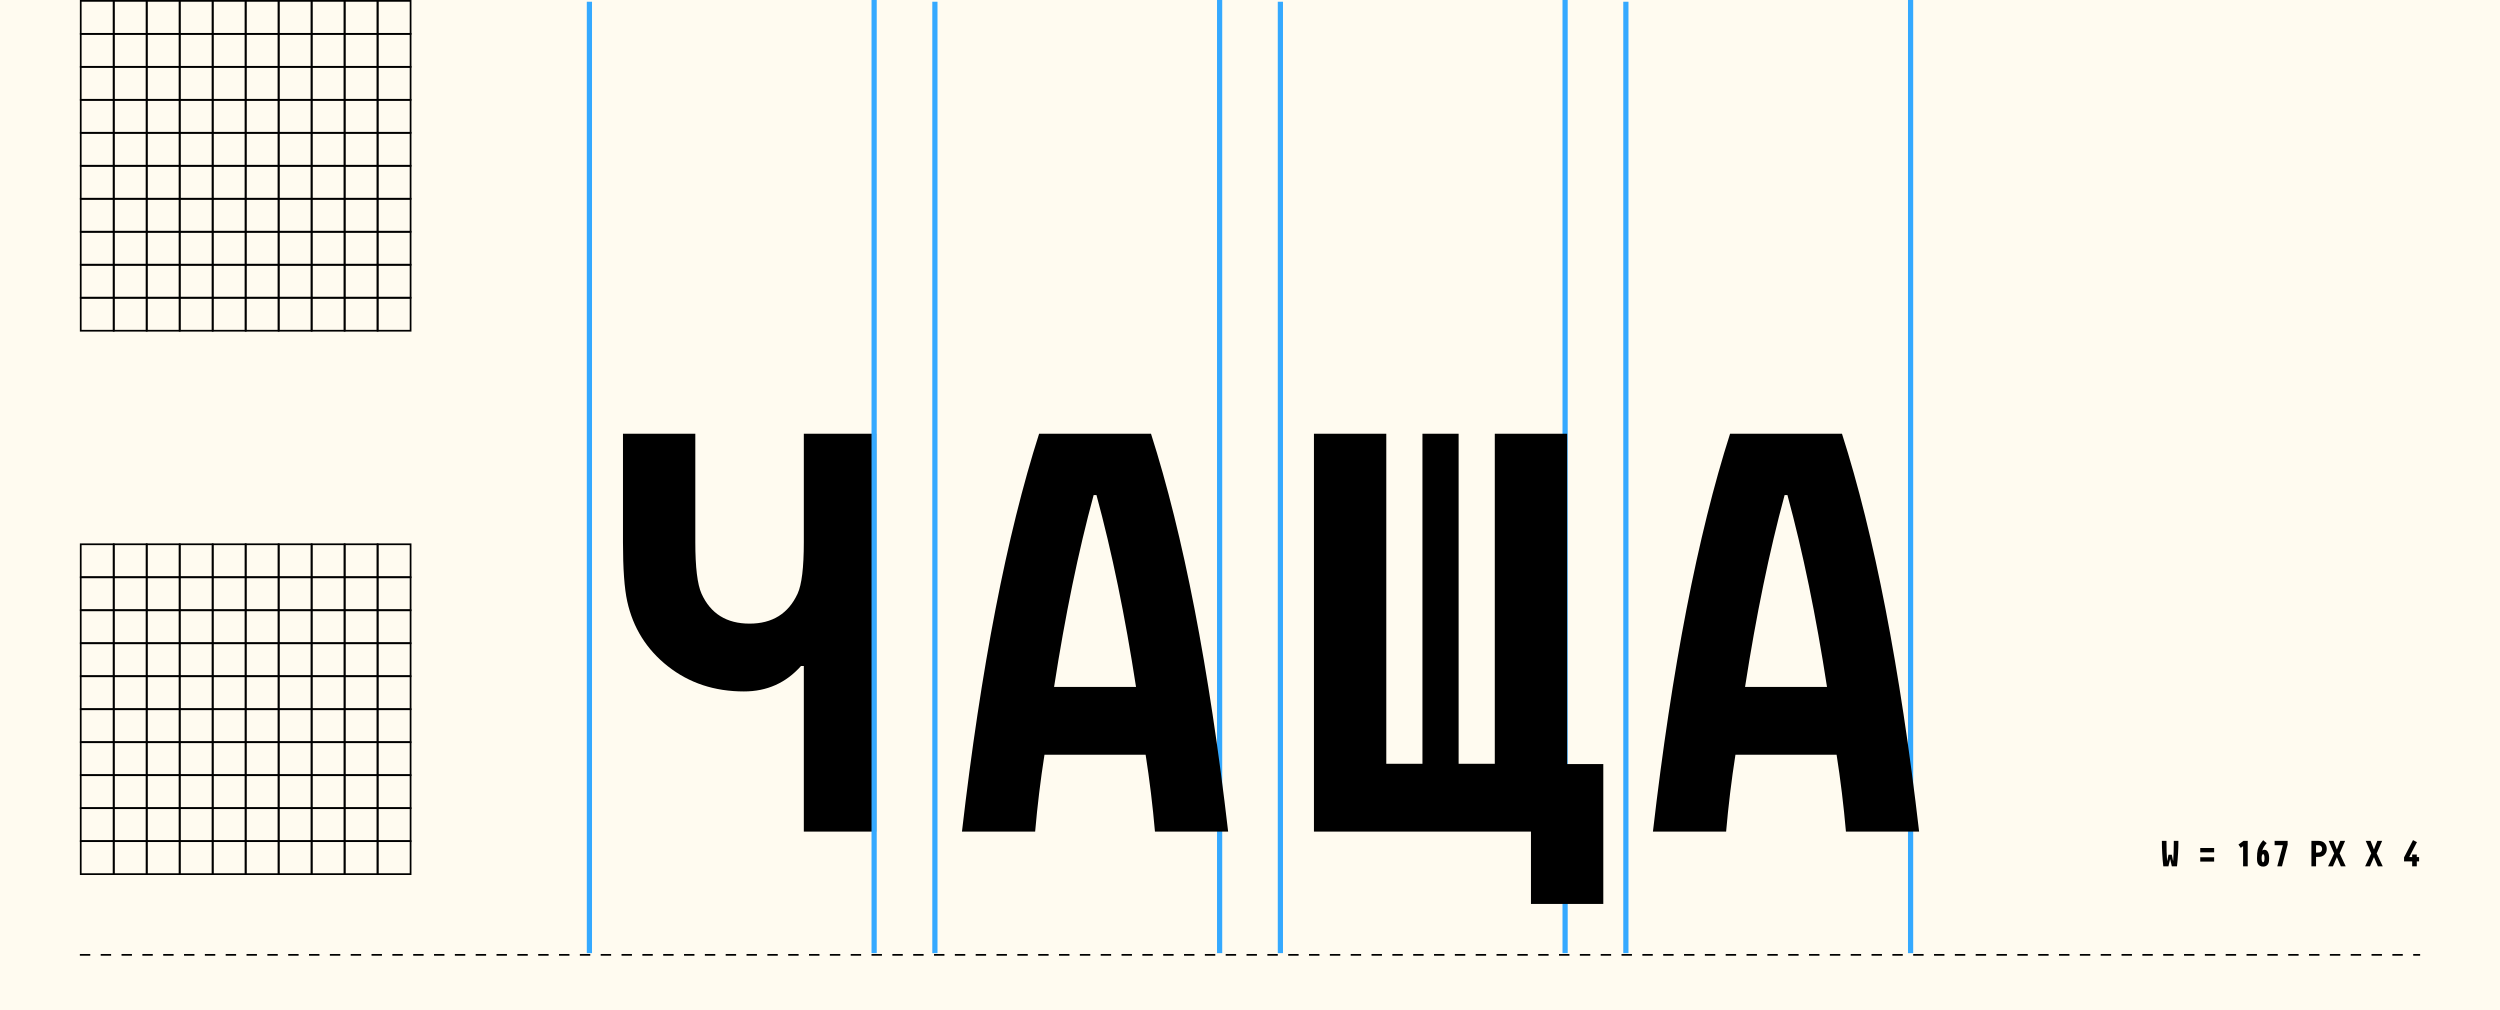 <svg width="1440" height="582" viewBox="0 0 1440 582" fill="none" xmlns="http://www.w3.org/2000/svg">
<rect width="1440" height="582" fill="#FFFBF0"/>
<path d="M46 550L1394 550" stroke="black" stroke-dasharray="6 6"/>
<rect x="701" width="3" height="549" fill="#35A9FF"/>
<rect x="900" width="3" height="549" fill="#35A9FF"/>
<path d="M358.833 249.833H400.5V312.333C400.5 326.765 401.694 336.639 404.081 341.956C409.289 353.457 418.512 359.208 431.75 359.208C444.879 359.208 454.102 353.457 459.419 341.956C461.806 336.747 463 326.873 463 312.333V249.833H504.667V479H463V383.622H461.372C452.692 393.388 441.733 398.271 428.495 398.271C411.568 398.271 396.974 393.442 384.712 383.785C372.451 374.128 364.638 361.65 361.275 346.35C359.647 338.972 358.833 327.633 358.833 312.333V249.833Z" fill="black"/>
<rect x="1099" width="3" height="549" fill="#35A9FF"/>
<path d="M654.35 395.667C648.057 354.76 640.461 317.921 631.564 285.152H629.936C621.147 317.596 613.552 354.434 607.15 395.667H654.35ZM598.523 249.833H662.977C681.64 308.21 696.451 384.599 707.41 479H665.255C663.953 464.026 662.163 449.269 659.884 434.729H601.616C599.337 449.269 597.547 464.026 596.245 479H554.09C565.049 384.599 579.86 308.21 598.523 249.833Z" fill="black"/>
<path d="M881.833 479H756.833V249.833H798.5V439.938H819.333V249.833H840.167V439.938H861V249.833H902.667V440.1H923.5V520.667H881.833V479Z" fill="black"/>
<path d="M1052.35 395.667C1046.06 354.76 1038.46 317.921 1029.56 285.152H1027.94C1019.15 317.596 1011.55 354.434 1005.15 395.667H1052.35ZM996.523 249.833H1060.98C1079.64 308.21 1094.45 384.599 1105.41 479H1063.26C1061.95 464.026 1060.16 449.269 1057.88 434.729H999.616C997.337 449.269 995.547 464.026 994.245 479H952.09C963.049 384.599 977.86 308.21 996.523 249.833Z" fill="black"/>
<rect x="502" width="3" height="549" fill="#35A9FF"/>
<rect x="338" y="1" width="3" height="548" fill="#35A9FF"/>
<rect x="537" y="1" width="3" height="548" fill="#35A9FF"/>
<rect x="736" y="1" width="3" height="548" fill="#35A9FF"/>
<rect x="935" y="1" width="3" height="548" fill="#35A9FF"/>
<rect x="84.5" y="313.5" width="19" height="19" stroke="black"/>
<rect x="84.5" y="351.5" width="19" height="19" stroke="black"/>
<rect x="84.5" y="389.5" width="19" height="19" stroke="black"/>
<rect x="84.5" y="427.5" width="19" height="19" stroke="black"/>
<rect x="84.5" y="465.5" width="19" height="19" stroke="black"/>
<rect x="84.5" y="332.5" width="19" height="19" stroke="black"/>
<rect x="84.5" y="370.5" width="19" height="19" stroke="black"/>
<rect x="84.5" y="408.5" width="19" height="19" stroke="black"/>
<rect x="84.5" y="446.5" width="19" height="19" stroke="black"/>
<rect x="84.5" y="484.5" width="19" height="19" stroke="black"/>
<rect x="160.5" y="313.5" width="19" height="19" stroke="black"/>
<rect x="160.5" y="351.5" width="19" height="19" stroke="black"/>
<rect x="160.5" y="389.5" width="19" height="19" stroke="black"/>
<rect x="160.5" y="427.5" width="19" height="19" stroke="black"/>
<rect x="160.5" y="465.5" width="19" height="19" stroke="black"/>
<rect x="160.5" y="332.5" width="19" height="19" stroke="black"/>
<rect x="160.5" y="370.5" width="19" height="19" stroke="black"/>
<rect x="160.5" y="408.5" width="19" height="19" stroke="black"/>
<rect x="160.5" y="446.5" width="19" height="19" stroke="black"/>
<rect x="160.5" y="484.5" width="19" height="19" stroke="black"/>
<rect x="46.5" y="313.5" width="19" height="19" stroke="black"/>
<rect x="46.5" y="351.5" width="19" height="19" stroke="black"/>
<rect x="46.5" y="389.5" width="19" height="19" stroke="black"/>
<rect x="46.5" y="427.5" width="19" height="19" stroke="black"/>
<rect x="46.5" y="465.5" width="19" height="19" stroke="black"/>
<rect x="46.5" y="332.5" width="19" height="19" stroke="black"/>
<rect x="46.5" y="370.5" width="19" height="19" stroke="black"/>
<rect x="46.5" y="408.5" width="19" height="19" stroke="black"/>
<rect x="46.5" y="446.5" width="19" height="19" stroke="black"/>
<rect x="46.5" y="484.5" width="19" height="19" stroke="black"/>
<rect x="122.5" y="313.5" width="19" height="19" stroke="black"/>
<rect x="122.5" y="351.5" width="19" height="19" stroke="black"/>
<rect x="122.5" y="389.5" width="19" height="19" stroke="black"/>
<rect x="122.5" y="427.5" width="19" height="19" stroke="black"/>
<rect x="122.5" y="465.5" width="19" height="19" stroke="black"/>
<rect x="122.5" y="332.5" width="19" height="19" stroke="black"/>
<rect x="122.5" y="370.5" width="19" height="19" stroke="black"/>
<rect x="122.5" y="408.5" width="19" height="19" stroke="black"/>
<rect x="122.5" y="446.5" width="19" height="19" stroke="black"/>
<rect x="122.5" y="484.5" width="19" height="19" stroke="black"/>
<rect x="198.5" y="313.5" width="19" height="19" stroke="black"/>
<rect x="198.5" y="351.5" width="19" height="19" stroke="black"/>
<rect x="198.5" y="389.5" width="19" height="19" stroke="black"/>
<rect x="198.5" y="427.5" width="19" height="19" stroke="black"/>
<rect x="198.5" y="465.5" width="19" height="19" stroke="black"/>
<rect x="198.5" y="332.5" width="19" height="19" stroke="black"/>
<rect x="198.5" y="370.5" width="19" height="19" stroke="black"/>
<rect x="198.5" y="408.5" width="19" height="19" stroke="black"/>
<rect x="198.5" y="446.5" width="19" height="19" stroke="black"/>
<rect x="198.5" y="484.5" width="19" height="19" stroke="black"/>
<rect x="103.5" y="313.5" width="19" height="19" stroke="black"/>
<rect x="103.5" y="351.5" width="19" height="19" stroke="black"/>
<rect x="103.5" y="389.5" width="19" height="19" stroke="black"/>
<rect x="103.5" y="427.5" width="19" height="19" stroke="black"/>
<rect x="103.5" y="465.5" width="19" height="19" stroke="black"/>
<rect x="103.5" y="332.5" width="19" height="19" stroke="black"/>
<rect x="103.5" y="370.5" width="19" height="19" stroke="black"/>
<rect x="103.5" y="408.5" width="19" height="19" stroke="black"/>
<rect x="103.5" y="446.5" width="19" height="19" stroke="black"/>
<rect x="103.5" y="484.5" width="19" height="19" stroke="black"/>
<rect x="179.5" y="313.5" width="19" height="19" stroke="black"/>
<rect x="179.5" y="351.5" width="19" height="19" stroke="black"/>
<rect x="179.5" y="389.5" width="19" height="19" stroke="black"/>
<rect x="179.5" y="427.5" width="19" height="19" stroke="black"/>
<rect x="179.5" y="465.5" width="19" height="19" stroke="black"/>
<rect x="179.5" y="332.5" width="19" height="19" stroke="black"/>
<rect x="179.5" y="370.5" width="19" height="19" stroke="black"/>
<rect x="179.5" y="408.5" width="19" height="19" stroke="black"/>
<rect x="179.5" y="446.5" width="19" height="19" stroke="black"/>
<rect x="179.5" y="484.5" width="19" height="19" stroke="black"/>
<rect x="65.5" y="313.5" width="19" height="19" stroke="black"/>
<rect x="65.5" y="351.5" width="19" height="19" stroke="black"/>
<rect x="65.5" y="389.5" width="19" height="19" stroke="black"/>
<rect x="65.5" y="427.5" width="19" height="19" stroke="black"/>
<rect x="65.5" y="465.5" width="19" height="19" stroke="black"/>
<rect x="65.5" y="332.5" width="19" height="19" stroke="black"/>
<rect x="65.5" y="370.5" width="19" height="19" stroke="black"/>
<rect x="65.5" y="408.5" width="19" height="19" stroke="black"/>
<rect x="65.5" y="446.5" width="19" height="19" stroke="black"/>
<rect x="65.5" y="484.5" width="19" height="19" stroke="black"/>
<rect x="141.5" y="313.5" width="19" height="19" stroke="black"/>
<rect x="141.5" y="351.5" width="19" height="19" stroke="black"/>
<rect x="141.5" y="389.5" width="19" height="19" stroke="black"/>
<rect x="141.5" y="427.5" width="19" height="19" stroke="black"/>
<rect x="141.5" y="465.5" width="19" height="19" stroke="black"/>
<rect x="141.5" y="332.5" width="19" height="19" stroke="black"/>
<rect x="141.5" y="370.5" width="19" height="19" stroke="black"/>
<rect x="141.5" y="408.5" width="19" height="19" stroke="black"/>
<rect x="141.5" y="446.5" width="19" height="19" stroke="black"/>
<rect x="141.5" y="484.5" width="19" height="19" stroke="black"/>
<rect x="217.5" y="313.5" width="19" height="19" stroke="black"/>
<rect x="217.5" y="351.5" width="19" height="19" stroke="black"/>
<rect x="217.5" y="389.5" width="19" height="19" stroke="black"/>
<rect x="217.5" y="427.5" width="19" height="19" stroke="black"/>
<rect x="217.5" y="465.5" width="19" height="19" stroke="black"/>
<rect x="217.5" y="332.5" width="19" height="19" stroke="black"/>
<rect x="217.5" y="370.5" width="19" height="19" stroke="black"/>
<rect x="217.5" y="408.5" width="19" height="19" stroke="black"/>
<rect x="217.5" y="446.5" width="19" height="19" stroke="black"/>
<rect x="217.5" y="484.5" width="19" height="19" stroke="black"/>
<rect x="84.5" y="0.5" width="19" height="19" stroke="black"/>
<rect x="84.5" y="38.5" width="19" height="19" stroke="black"/>
<rect x="84.5" y="76.5" width="19" height="19" stroke="black"/>
<rect x="84.5" y="114.5" width="19" height="19" stroke="black"/>
<rect x="84.5" y="152.5" width="19" height="19" stroke="black"/>
<rect x="84.5" y="19.5" width="19" height="19" stroke="black"/>
<rect x="84.5" y="57.5" width="19" height="19" stroke="black"/>
<rect x="84.5" y="95.5" width="19" height="19" stroke="black"/>
<rect x="84.5" y="133.5" width="19" height="19" stroke="black"/>
<rect x="84.5" y="171.5" width="19" height="19" stroke="black"/>
<rect x="160.5" y="0.5" width="19" height="19" stroke="black"/>
<rect x="160.5" y="38.5" width="19" height="19" stroke="black"/>
<rect x="160.5" y="76.5" width="19" height="19" stroke="black"/>
<rect x="160.5" y="114.5" width="19" height="19" stroke="black"/>
<rect x="160.5" y="152.5" width="19" height="19" stroke="black"/>
<rect x="160.5" y="19.5" width="19" height="19" stroke="black"/>
<rect x="160.5" y="57.5" width="19" height="19" stroke="black"/>
<rect x="160.5" y="95.5" width="19" height="19" stroke="black"/>
<rect x="160.5" y="133.5" width="19" height="19" stroke="black"/>
<rect x="160.5" y="171.5" width="19" height="19" stroke="black"/>
<rect x="46.5" y="0.5" width="19" height="19" stroke="black"/>
<rect x="46.5" y="38.5" width="19" height="19" stroke="black"/>
<rect x="46.5" y="76.5" width="19" height="19" stroke="black"/>
<rect x="46.5" y="114.5" width="19" height="19" stroke="black"/>
<rect x="46.5" y="152.5" width="19" height="19" stroke="black"/>
<rect x="46.5" y="19.5" width="19" height="19" stroke="black"/>
<rect x="46.5" y="57.5" width="19" height="19" stroke="black"/>
<rect x="46.5" y="95.5" width="19" height="19" stroke="black"/>
<rect x="46.5" y="133.5" width="19" height="19" stroke="black"/>
<rect x="46.5" y="171.5" width="19" height="19" stroke="black"/>
<rect x="122.5" y="0.5" width="19" height="19" stroke="black"/>
<rect x="122.5" y="38.5" width="19" height="19" stroke="black"/>
<rect x="122.5" y="76.5" width="19" height="19" stroke="black"/>
<rect x="122.5" y="114.5" width="19" height="19" stroke="black"/>
<rect x="122.5" y="152.5" width="19" height="19" stroke="black"/>
<rect x="122.5" y="19.5" width="19" height="19" stroke="black"/>
<rect x="122.5" y="57.5" width="19" height="19" stroke="black"/>
<rect x="122.5" y="95.5" width="19" height="19" stroke="black"/>
<rect x="122.5" y="133.5" width="19" height="19" stroke="black"/>
<rect x="122.5" y="171.5" width="19" height="19" stroke="black"/>
<rect x="198.5" y="0.5" width="19" height="19" stroke="black"/>
<rect x="198.5" y="38.5" width="19" height="19" stroke="black"/>
<rect x="198.5" y="76.5" width="19" height="19" stroke="black"/>
<rect x="198.5" y="114.5" width="19" height="19" stroke="black"/>
<rect x="198.5" y="152.5" width="19" height="19" stroke="black"/>
<rect x="198.5" y="19.5" width="19" height="19" stroke="black"/>
<rect x="198.5" y="57.5" width="19" height="19" stroke="black"/>
<rect x="198.5" y="95.5" width="19" height="19" stroke="black"/>
<rect x="198.5" y="133.5" width="19" height="19" stroke="black"/>
<rect x="198.5" y="171.5" width="19" height="19" stroke="black"/>
<rect x="103.5" y="0.5" width="19" height="19" stroke="black"/>
<rect x="103.5" y="38.5" width="19" height="19" stroke="black"/>
<rect x="103.5" y="76.5" width="19" height="19" stroke="black"/>
<rect x="103.5" y="114.5" width="19" height="19" stroke="black"/>
<rect x="103.5" y="152.5" width="19" height="19" stroke="black"/>
<rect x="103.5" y="19.5" width="19" height="19" stroke="black"/>
<rect x="103.5" y="57.5" width="19" height="19" stroke="black"/>
<rect x="103.5" y="95.5" width="19" height="19" stroke="black"/>
<rect x="103.5" y="133.5" width="19" height="19" stroke="black"/>
<rect x="103.5" y="171.5" width="19" height="19" stroke="black"/>
<rect x="179.5" y="0.5" width="19" height="19" stroke="black"/>
<rect x="179.5" y="38.5" width="19" height="19" stroke="black"/>
<rect x="179.5" y="76.5" width="19" height="19" stroke="black"/>
<rect x="179.5" y="114.5" width="19" height="19" stroke="black"/>
<rect x="179.5" y="152.5" width="19" height="19" stroke="black"/>
<rect x="179.5" y="19.5" width="19" height="19" stroke="black"/>
<rect x="179.5" y="57.5" width="19" height="19" stroke="black"/>
<rect x="179.5" y="95.5" width="19" height="19" stroke="black"/>
<rect x="179.5" y="133.5" width="19" height="19" stroke="black"/>
<rect x="179.5" y="171.5" width="19" height="19" stroke="black"/>
<rect x="65.5" y="0.5" width="19" height="19" stroke="black"/>
<rect x="65.5" y="38.5" width="19" height="19" stroke="black"/>
<rect x="65.5" y="76.5" width="19" height="19" stroke="black"/>
<rect x="65.5" y="114.5" width="19" height="19" stroke="black"/>
<rect x="65.5" y="152.5" width="19" height="19" stroke="black"/>
<rect x="65.5" y="19.5" width="19" height="19" stroke="black"/>
<rect x="65.5" y="57.5" width="19" height="19" stroke="black"/>
<rect x="65.5" y="95.5" width="19" height="19" stroke="black"/>
<rect x="65.5" y="133.5" width="19" height="19" stroke="black"/>
<rect x="65.5" y="171.5" width="19" height="19" stroke="black"/>
<rect x="141.5" y="0.5" width="19" height="19" stroke="black"/>
<rect x="141.5" y="38.5" width="19" height="19" stroke="black"/>
<rect x="141.5" y="76.5" width="19" height="19" stroke="black"/>
<rect x="141.5" y="114.5" width="19" height="19" stroke="black"/>
<rect x="141.5" y="152.5" width="19" height="19" stroke="black"/>
<rect x="141.5" y="19.5" width="19" height="19" stroke="black"/>
<rect x="141.5" y="57.5" width="19" height="19" stroke="black"/>
<rect x="141.5" y="95.5" width="19" height="19" stroke="black"/>
<rect x="141.5" y="133.5" width="19" height="19" stroke="black"/>
<rect x="141.5" y="171.5" width="19" height="19" stroke="black"/>
<rect x="217.5" y="0.5" width="19" height="19" stroke="black"/>
<rect x="217.5" y="38.5" width="19" height="19" stroke="black"/>
<rect x="217.5" y="76.5" width="19" height="19" stroke="black"/>
<rect x="217.5" y="114.5" width="19" height="19" stroke="black"/>
<rect x="217.5" y="152.5" width="19" height="19" stroke="black"/>
<rect x="217.5" y="19.5" width="19" height="19" stroke="black"/>
<rect x="217.5" y="57.5" width="19" height="19" stroke="black"/>
<rect x="217.5" y="95.5" width="19" height="19" stroke="black"/>
<rect x="217.5" y="133.5" width="19" height="19" stroke="black"/>
<rect x="217.5" y="171.5" width="19" height="19" stroke="black"/>
<path d="M1249.04 492.333H1250.96L1251.66 495.76H1251.76C1252 492.691 1252.11 488.882 1252.11 484.333H1254.76C1254.76 489.194 1254.49 494.083 1253.94 499H1250.98L1250.05 494.958H1249.95L1249.02 499H1246.06C1245.51 494.083 1245.24 489.194 1245.24 484.333H1247.89C1247.89 488.882 1248 492.691 1248.24 495.76H1248.34L1249.04 492.333ZM1267.34 493.792H1275.34V496.292H1267.34V493.792ZM1267.34 488.458H1275.34V490.958H1267.34V488.458ZM1292.27 484.333H1294.69V499H1292.02V487.479H1291.92L1290.68 488.385L1289.35 486.458L1292.27 484.333ZM1303.21 489.865C1303.51 489.622 1303.85 489.5 1304.26 489.5C1305.03 489.5 1305.62 489.781 1306.04 490.344C1306.7 491.226 1307.03 492.556 1307.03 494.333C1307.03 495.562 1306.91 496.479 1306.69 497.083C1306.46 497.715 1306.08 498.222 1305.55 498.604C1305.02 498.979 1304.38 499.167 1303.63 499.167C1302.79 499.167 1302.1 498.983 1301.55 498.615C1301 498.24 1300.6 497.729 1300.36 497.083C1300.22 496.715 1300.13 496.333 1300.09 495.938C1300.05 495.542 1300.03 495.01 1300.03 494.344C1300.03 492.226 1300.18 490.58 1300.47 489.406C1300.93 487.649 1301.96 485.833 1303.58 483.958L1305.61 485.635C1304.97 486.378 1304.45 487.069 1304.04 487.708C1303.63 488.347 1303.32 489.052 1303.11 489.823L1303.21 489.865ZM1304.02 496.354C1304.24 496 1304.36 495.326 1304.36 494.333C1304.36 493.34 1304.24 492.667 1304.02 492.312C1303.88 492.104 1303.72 492 1303.53 492C1303.33 492 1303.17 492.104 1303.04 492.312C1302.81 492.667 1302.69 493.34 1302.69 494.333C1302.69 495.326 1302.81 496 1303.04 496.354C1303.17 496.562 1303.33 496.667 1303.53 496.667C1303.72 496.667 1303.88 496.562 1304.02 496.354ZM1310.18 484.333H1317.68V486.521L1314.41 499H1311.71L1314.92 486.938V486.833H1310.18V484.333ZM1334.04 486.833V491.083H1334.69C1335.28 491.083 1335.72 491.056 1335.99 491C1336.46 490.903 1336.84 490.67 1337.11 490.302C1337.4 489.934 1337.54 489.486 1337.54 488.958C1337.54 488.431 1337.4 487.983 1337.11 487.615C1336.84 487.247 1336.46 487.014 1335.99 486.917C1335.72 486.861 1335.28 486.833 1334.69 486.833H1334.04ZM1331.38 484.333H1334.67C1335.69 484.333 1336.43 484.385 1336.86 484.49C1337.85 484.726 1338.65 485.243 1339.27 486.042C1339.9 486.833 1340.21 487.806 1340.21 488.958C1340.21 490.111 1339.9 491.087 1339.27 491.885C1338.65 492.677 1337.85 493.191 1336.86 493.427C1336.43 493.531 1335.69 493.583 1334.67 493.583H1334.04V499H1331.38V484.333ZM1345.99 489.167H1346.1L1348.01 484.333H1350.79L1347.65 491.49V491.594L1351.12 499H1348.33L1346.1 493.812H1345.99L1343.77 499H1340.97L1344.44 491.594V491.49L1341.31 484.333H1344.09L1345.99 489.167ZM1367.34 489.167H1367.44L1369.35 484.333H1372.13L1368.99 491.49V491.594L1372.46 499H1369.67L1367.44 493.812H1367.34L1365.11 499H1362.32L1365.79 491.594V491.49L1362.65 484.333H1365.43L1367.34 489.167ZM1392.07 499H1389.4V496.167H1384.73V493.875L1389.89 483.906L1392.16 485.073L1387.78 493.562V493.667H1389.4V492.208H1392.07V493.667H1393.4V496.167H1392.07V499Z" fill="black"/>
</svg>

